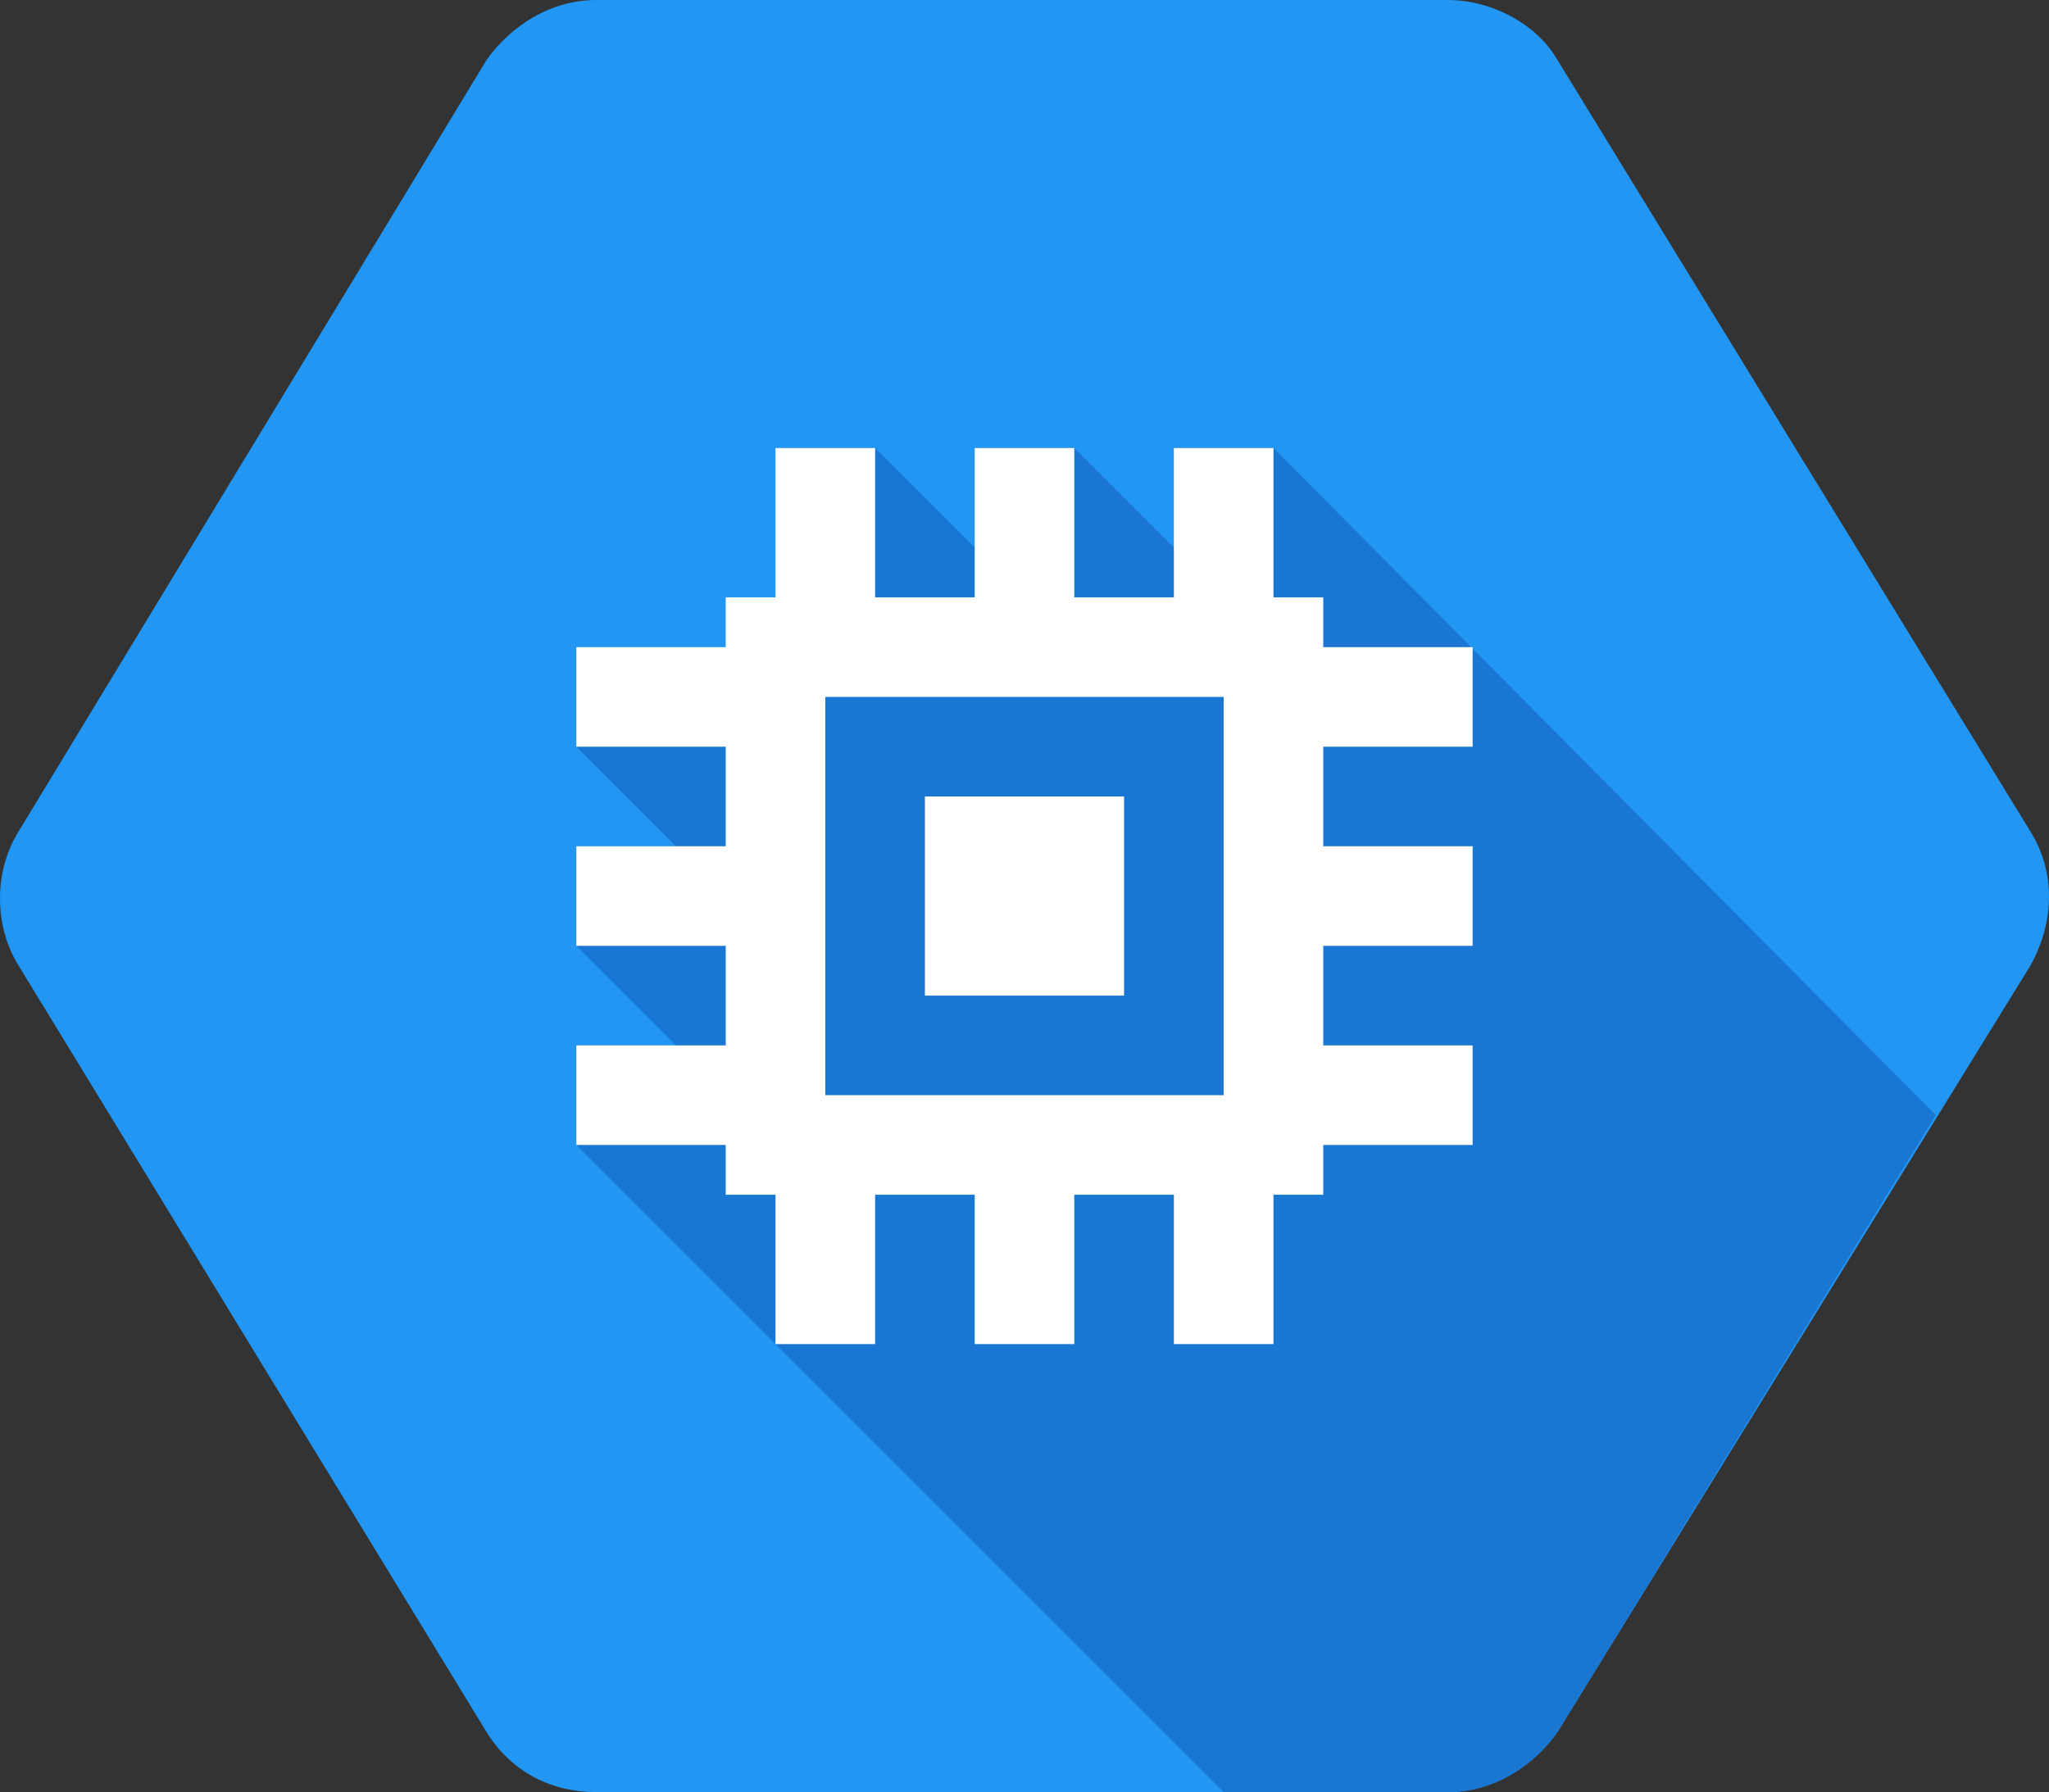 <?xml version="1.0" encoding="UTF-8" standalone="no"?>
<!-- Generator: Adobe Illustrator 19.1.1, SVG Export Plug-In . SVG Version: 6.00 Build 0)  -->

<svg
   version="1.1"
   x="0px"
   y="0px"
   viewBox="0 0 41.15 36"
   enable-background="new 0 0 48 48"
   xml:space="preserve"
   id="svg3"
   sodipodi:docname="google-compute-engine-seeklogo.svg"
   width="41.15"
   height="36"
   inkscape:version="1.3.2 (091e20e, 2023-11-25, custom)"
   xmlns:inkscape="http://www.inkscape.org/namespaces/inkscape"
   xmlns:sodipodi="http://sodipodi.sourceforge.net/DTD/sodipodi-0.dtd"
   xmlns="http://www.w3.org/2000/svg"
   xmlns:svg="http://www.w3.org/2000/svg"><rect x="0" y="0" width="41.15" height="36" fill="#333333" stroke="none"/><defs
   id="defs3" /><sodipodi:namedview
   id="namedview3"
   pagecolor="#ffffff"
   bordercolor="#666666"
   borderopacity="1.0"
   inkscape:showpageshadow="2"
   inkscape:pageopacity="0.0"
   inkscape:pagecheckerboard="true"
   inkscape:deskcolor="#d1d1d1"
   inkscape:zoom="16.791667"
   inkscape:cx="20.545906"
   inkscape:cy="17.955335"
   inkscape:window-width="1920"
   inkscape:window-height="1017"
   inkscape:window-x="1912"
   inkscape:window-y="-8"
   inkscape:window-maximized="1"
   inkscape:current-layer="svg3" />
<path
   fill="#2196f3"
   d="M 40.775,16.7 31.275,1.2 C 30.875,0.5 29.975,0 29.075,0 h -17.1 c -0.9,0 -1.7,0.5 -2.2,1.2 l -9.4,15.5 c -0.5,0.8 -0.5,1.9 0,2.7 l 9.4,15.4 c 0.5,0.8 1.3,1.2 2.2,1.2 h 17.1 c 0.9,0 1.7,-0.5 2.2,-1.2 l 9.5,-15.4 c 0.5,-0.9 0.5,-1.9 0,-2.7 z"
   id="path1" />
<path
   fill="#1976d2"
   d="m 25.575,9 -2,2 -2,-2 -2,2 -2,-2 -2,4 -4,2 2,2 -2,2 2,2 -2,2 13,13 h 4.5 c 0.9,0 1.7,-0.5 2.2,-1.2 l 7.6,-12.4 z"
   id="path2" />
<g
   id="g3"
   transform="translate(-3.425,-6)">
	<rect
   x="22"
   y="22"
   fill="#ffffff"
   width="4"
   height="4"
   id="rect2" />
	<path
   fill="#ffffff"
   d="m 33,21 v -2 h -3 v -1 h -1 v -3 h -2 v 3 h -2 v -3 h -2 v 3 h -2 v -3 h -2 v 3 h -1 v 1 h -3 v 2 h 3 v 2 h -3 v 2 h 3 v 2 h -3 v 2 h 3 v 1 h 1 v 3 h 2 v -3 h 2 v 3 h 2 v -3 h 2 v 3 h 2 v -3 h 1 v -1 h 3 v -2 h -3 v -2 h 3 v -2 h -3 v -2 z m -13,7 v -8 h 8 v 8 z"
   id="path3" />
</g>
</svg>
